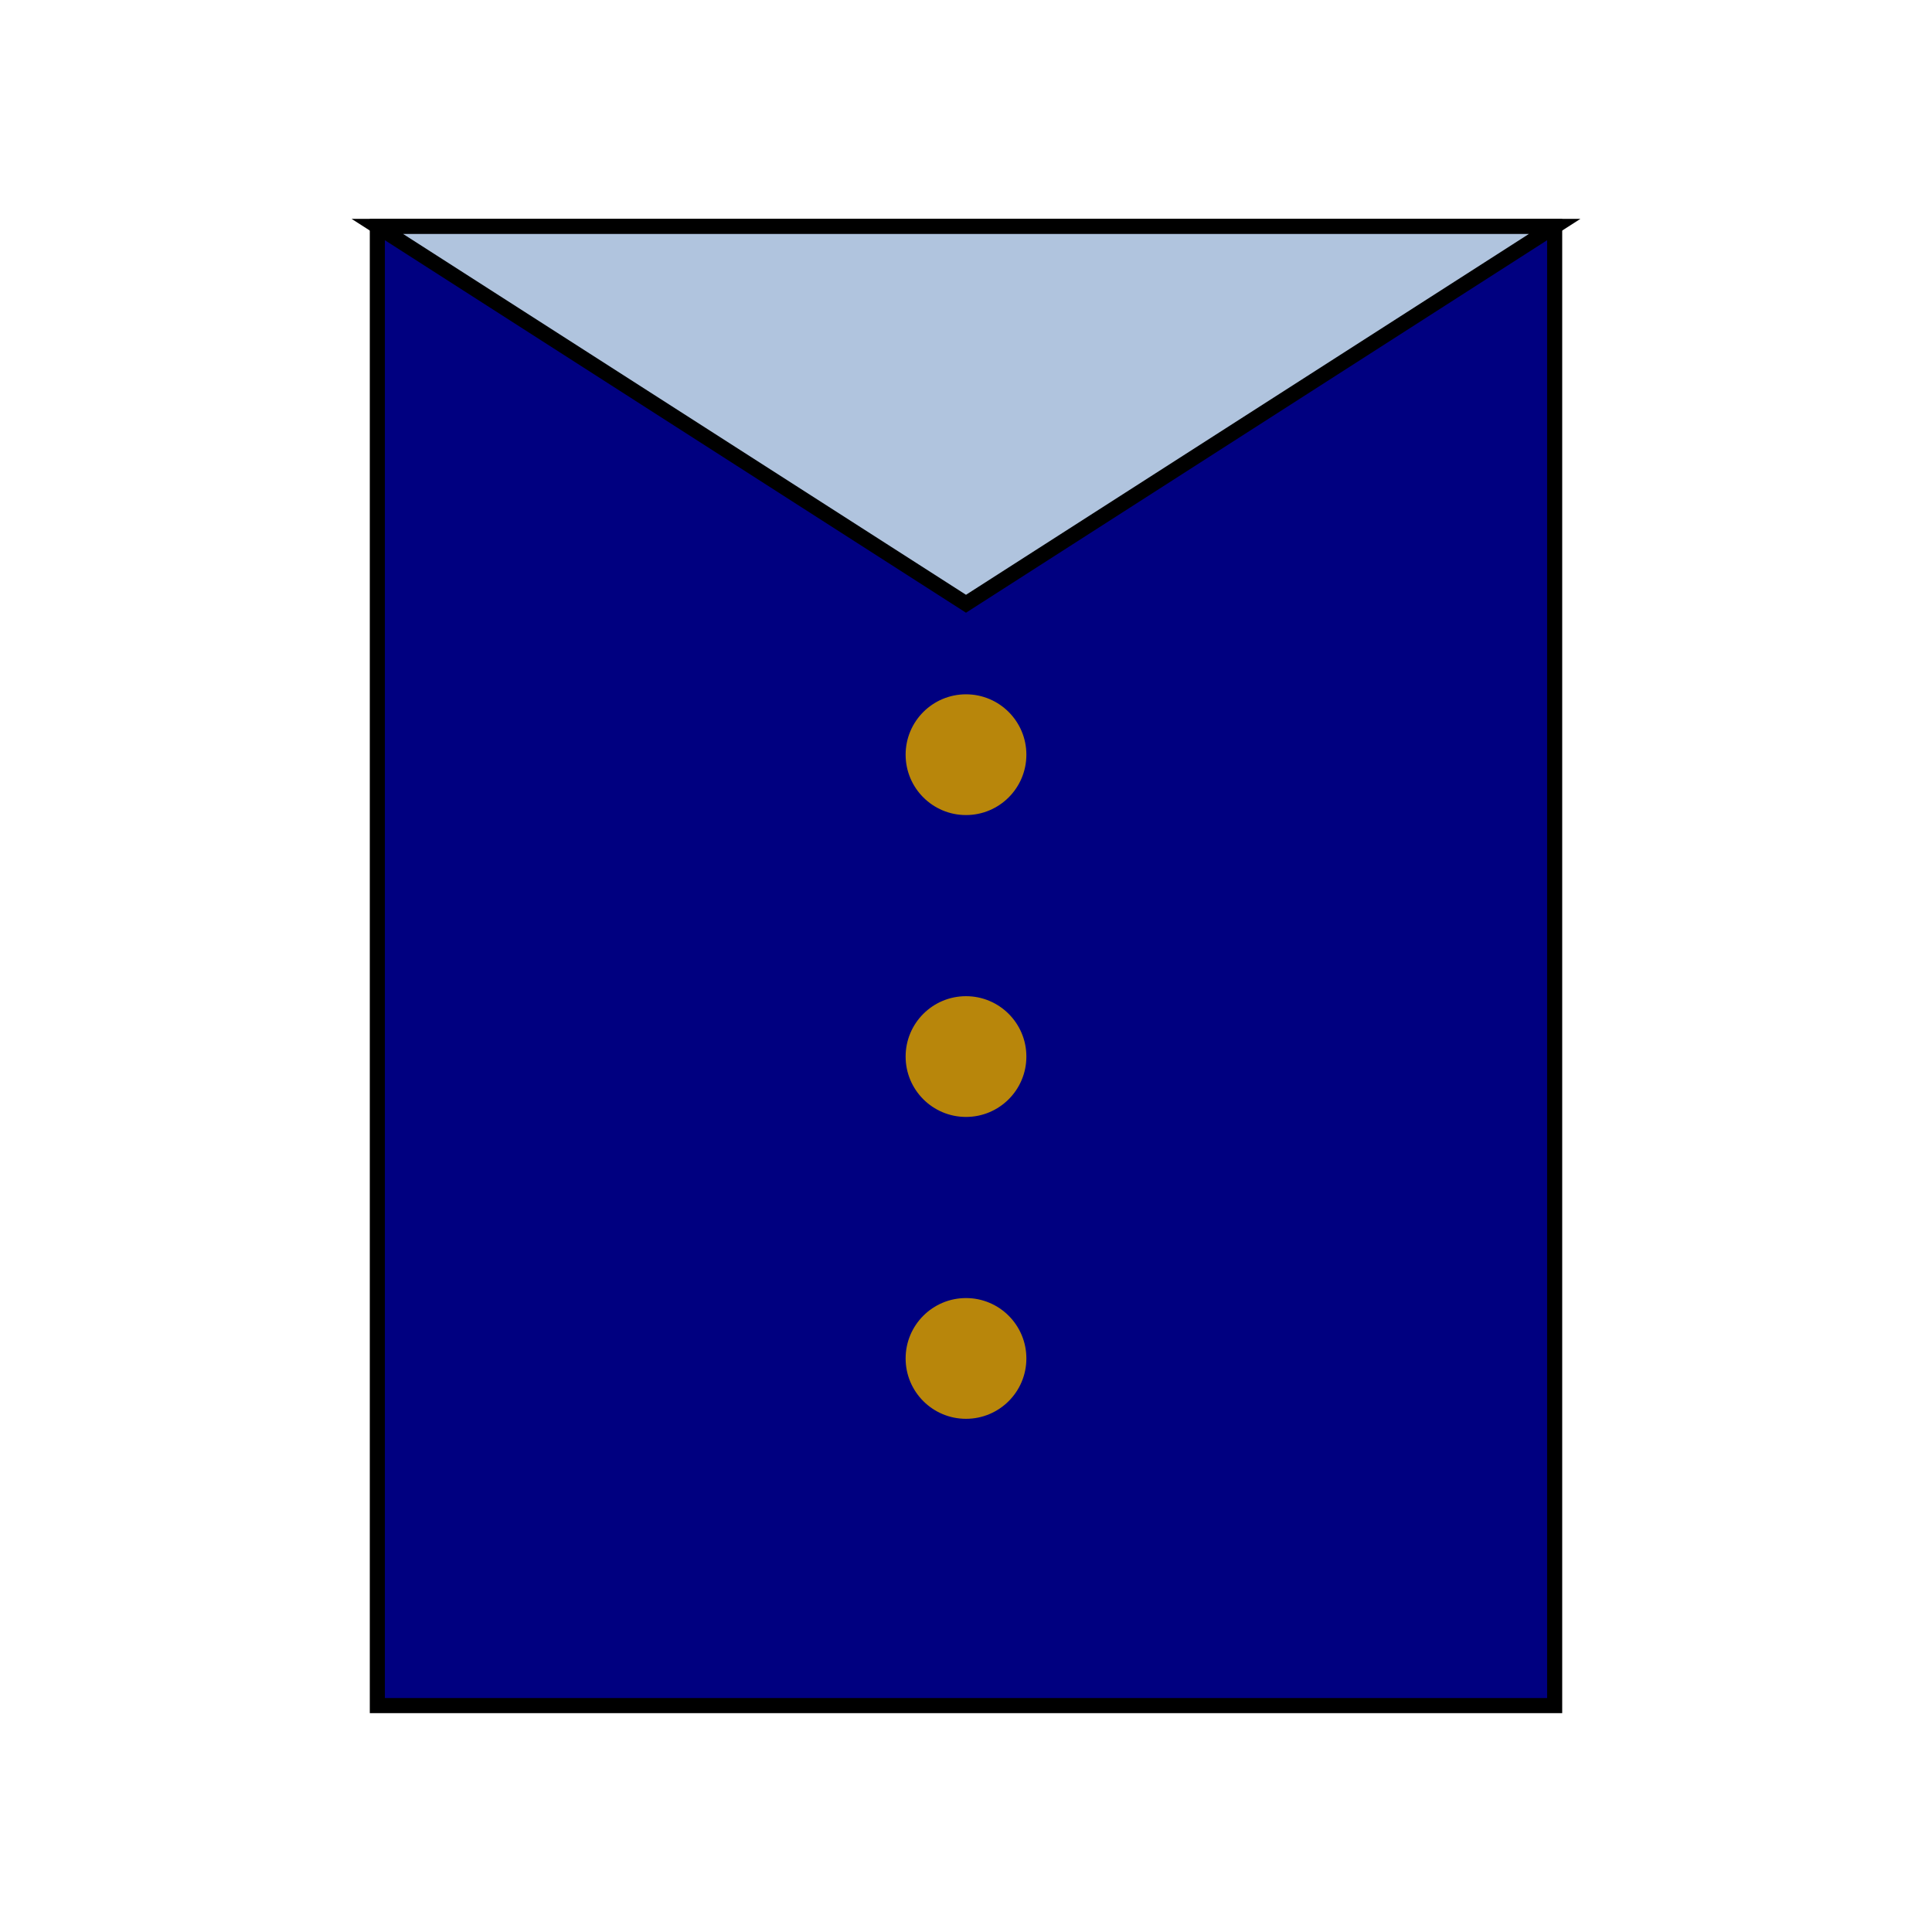 <svg viewBox="0 0 256 256" width="256" height="256"><rect x="50" y="30" width="156" height="196" fill="navy" stroke="black" stroke-width="2"/><polygon points="50,30 128,80 206,30" fill="#B0C4DE" stroke="black" stroke-width="2"/><circle cx="128" cy="100" r="8" fill="#B8860B"/><circle cx="128" cy="140" r="8" fill="#B8860B"/><circle cx="128" cy="180" r="8" fill="#B8860B"/></svg>